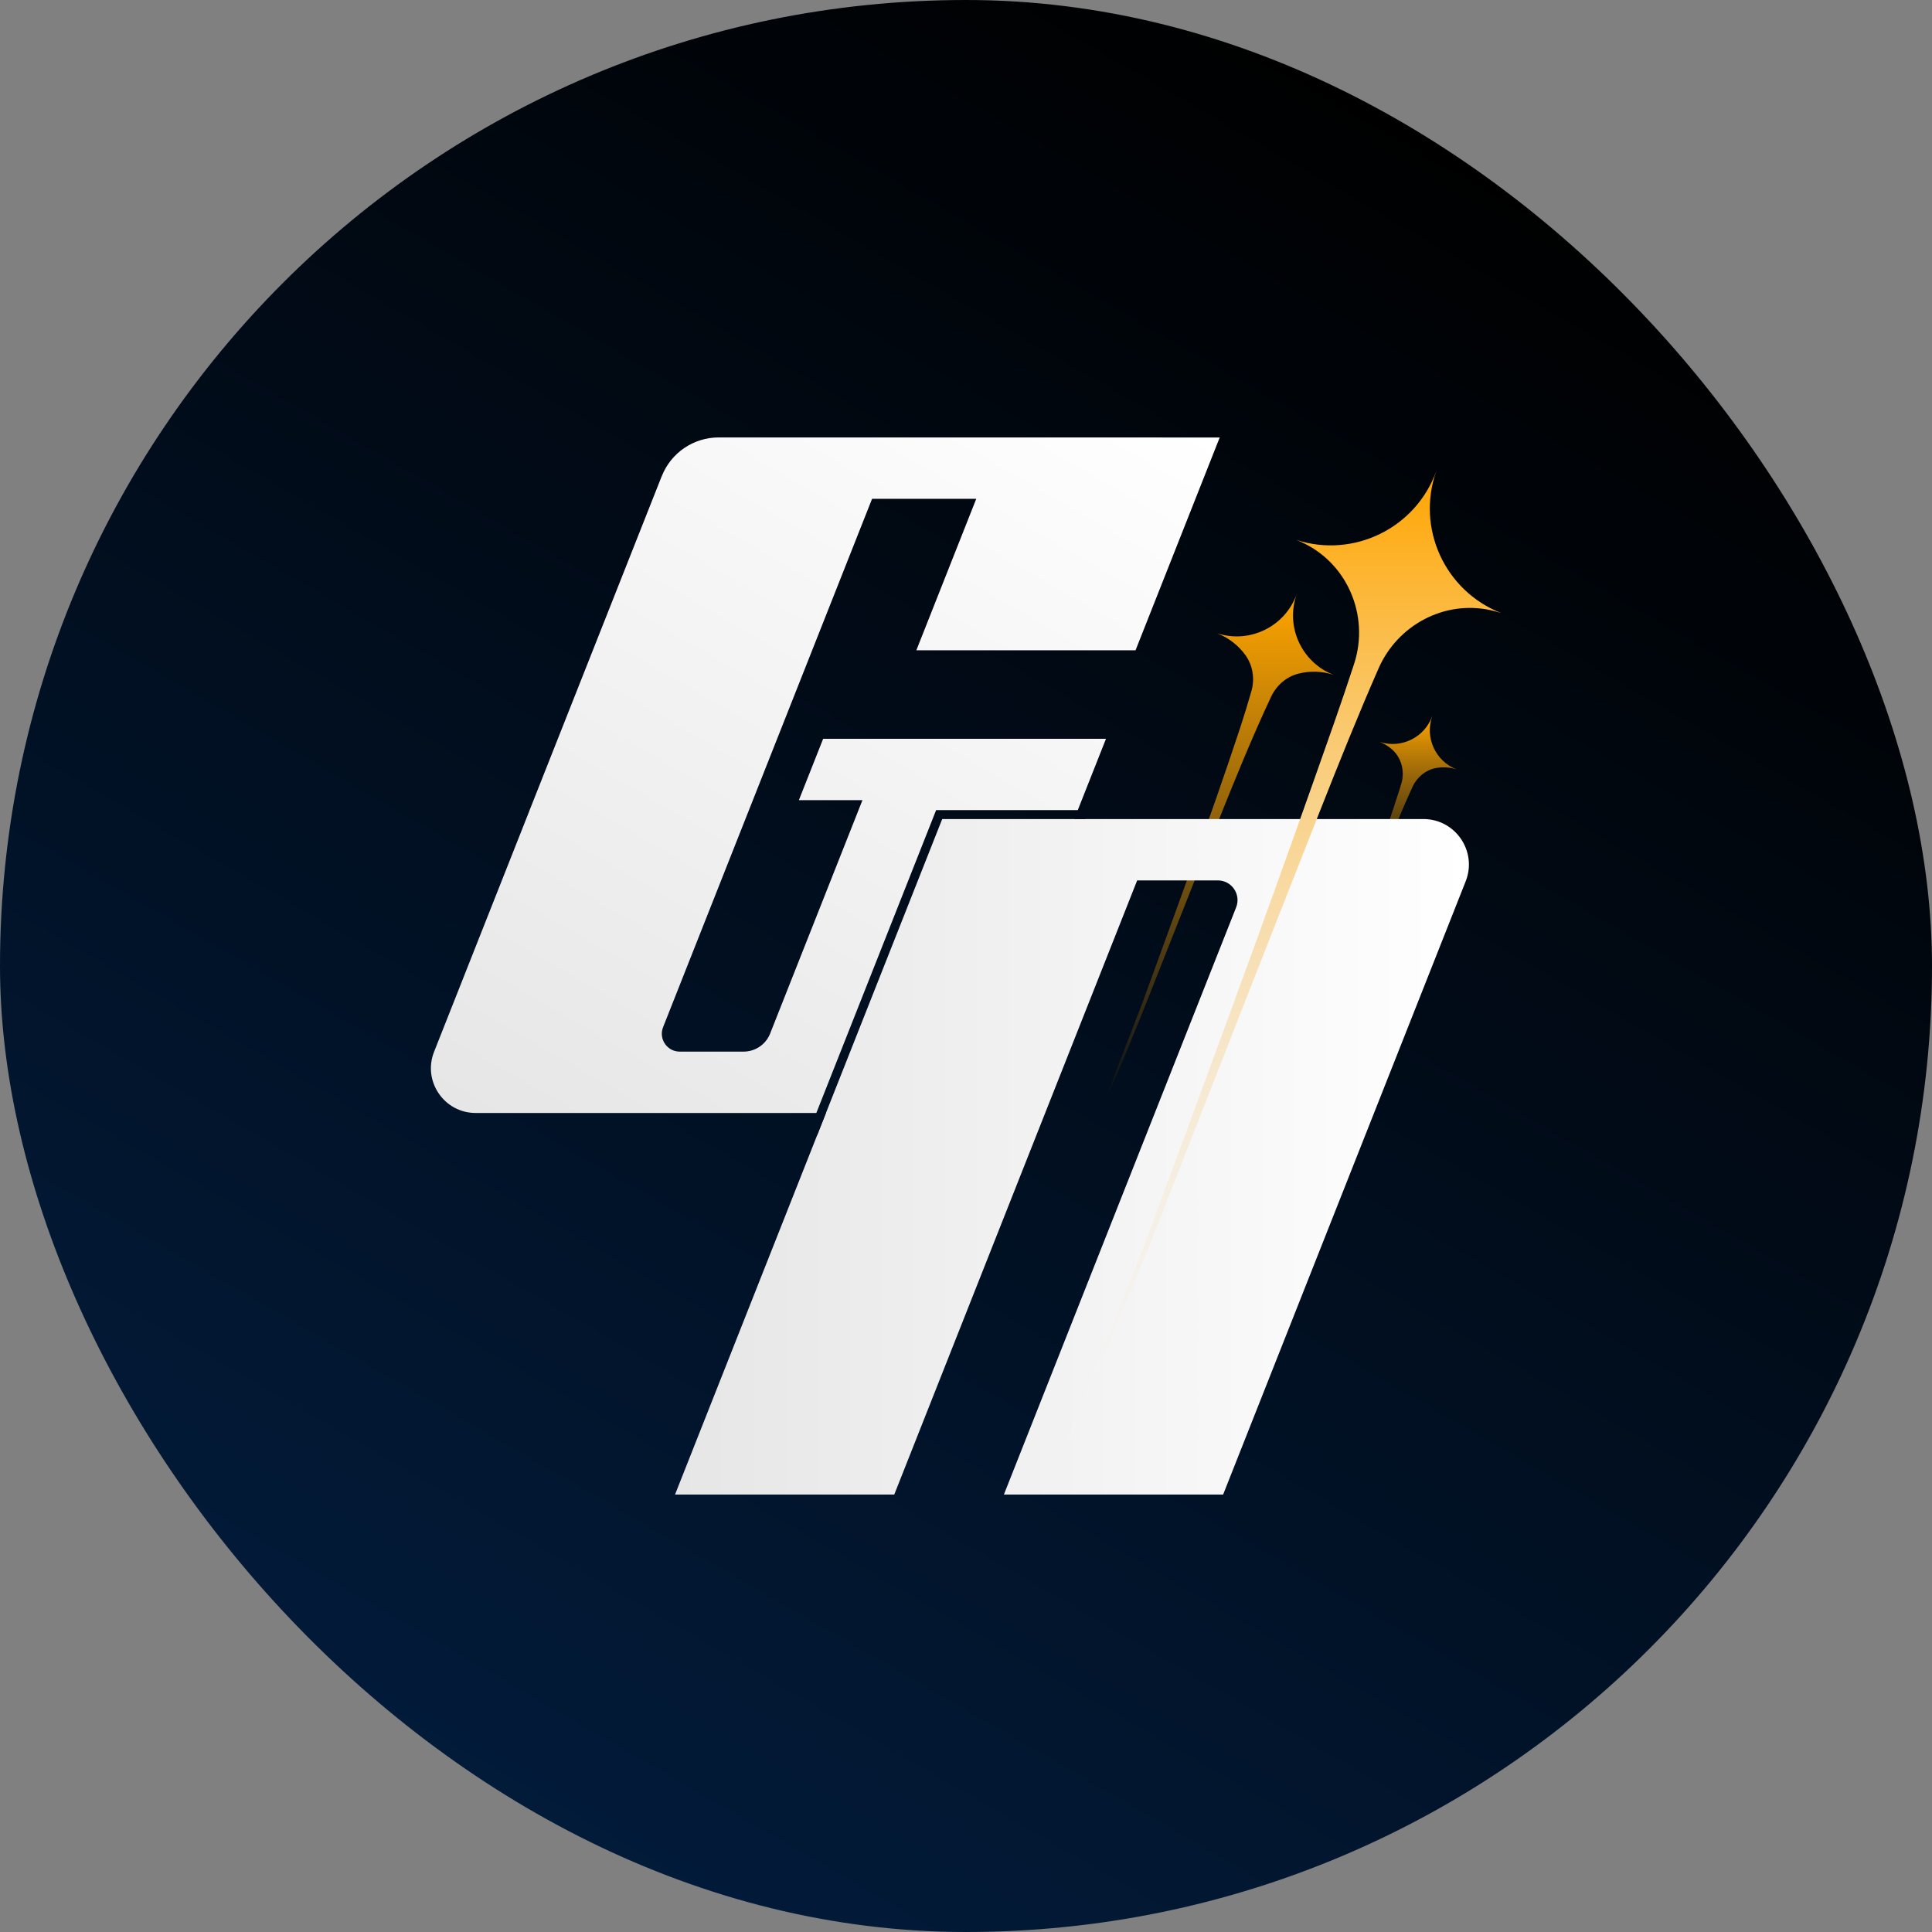 <?xml version="1.0" encoding="UTF-8"?>
<svg id="Capa_1" data-name="Capa 1" xmlns="http://www.w3.org/2000/svg" version="1.1" xmlns:xlink="http://www.w3.org/1999/xlink" viewBox="0 0 1080 1080">
  <rect x="0" y="0" width="1080" height="1080" fill="#808080" stroke="none"/>
  <defs>
    <style>
      .cls-1 {
        fill: url(#Degradado_sin_nombre_12);
      }

      .cls-1, .cls-2, .cls-3, .cls-4, .cls-5, .cls-6, .cls-7 {
        stroke-width: 0px;
      }

      .cls-2 {
        fill: url(#Degradado_sin_nombre_8);
      }

      .cls-3 {
        fill: url(#Degradado_sin_nombre_11-2);
      }

      .cls-4 {
        fill: url(#Degradado_sin_nombre_13);
      }

      .cls-5 {
        fill: url(#Degradado_sin_nombre_7);
      }

      .cls-6 {
        fill: url(#Degradado_sin_nombre_11);
      }

      .cls-7 {
        fill: url(#Degradado_sin_nombre_5);
      }
    </style>
    <linearGradient id="Degradado_sin_nombre_7" data-name="Degradado sin nombre 7" x1="269.95" y1="1007.73" x2="810.05" y2="72.27" gradientUnits="userSpaceOnUse">
      <stop offset="0" stop-color="#021b3a"/>
      <stop offset="1" stop-color="#000"/>
    </linearGradient>
    <linearGradient id="Degradado_sin_nombre_13" data-name="Degradado sin nombre 13" x1="779.81" y1="400.28" x2="779.81" y2="545.94" gradientUnits="userSpaceOnUse">
      <stop offset="0" stop-color="orange"/>
      <stop offset=".12" stop-color="#c68205"/>
      <stop offset=".24" stop-color="#92630a"/>
      <stop offset=".37" stop-color="#65480e"/>
      <stop offset=".5" stop-color="#413211"/>
      <stop offset=".62" stop-color="#252014"/>
      <stop offset=".75" stop-color="#111416"/>
      <stop offset=".87" stop-color="#050d17"/>
      <stop offset="1" stop-color="#010b18"/>
    </linearGradient>
    <linearGradient id="Degradado_sin_nombre_8" data-name="Degradado sin nombre 8" x1="681.89" y1="332.09" x2="681.89" y2="613.94" gradientUnits="userSpaceOnUse">
      <stop offset="0" stop-color="orange"/>
      <stop offset="1" stop-color="#071019"/>
    </linearGradient>
    <linearGradient id="Degradado_sin_nombre_11" data-name="Degradado sin nombre 11" x1="325.76" y1="660.6" x2="594.92" y2="194.4" gradientUnits="userSpaceOnUse">
      <stop offset="0" stop-color="#e6e6e6"/>
      <stop offset="1" stop-color="#fff"/>
    </linearGradient>
    <linearGradient id="Degradado_sin_nombre_11-2" data-name="Degradado sin nombre 11" x1="377.34" y1="646.66" x2="821.13" y2="646.66" xlink:href="#Degradado_sin_nombre_11"/>
    <linearGradient id="Degradado_sin_nombre_12" data-name="Degradado sin nombre 12" x1="716.37" y1="263.2" x2="716.37" y2="813.34" gradientUnits="userSpaceOnUse">
      <stop offset="0" stop-color="orange"/>
      <stop offset=".1" stop-color="#fdb42f"/>
      <stop offset=".23" stop-color="#fac563"/>
      <stop offset=".36" stop-color="#f9d490"/>
      <stop offset=".49" stop-color="#f7dfb4"/>
      <stop offset=".62" stop-color="#f6e9d0"/>
      <stop offset=".74" stop-color="#f5efe4"/>
      <stop offset=".87" stop-color="#f5f3f0"/>
      <stop offset="1" stop-color="#f5f5f5"/>
    </linearGradient>
    <linearGradient id="Degradado_sin_nombre_5" data-name="Degradado sin nombre 5" x1="460.04" y1="637.18" x2="576.53" y2="435.41" gradientUnits="userSpaceOnUse">
      <stop offset="0" stop-color="#011124"/>
      <stop offset="1" stop-color="#010b17"/>
    </linearGradient>
  </defs>
  <g>
    <rect class="cls-5" x="0" y="0" width="1080" height="1080" rx="540" ry="540"/>
    <g>
      <path class="cls-4" d="M814.2,430.07c-11.78-4.61-17.84-17.79-13.56-29.79-4.28,12-17.31,18.36-29.35,14.48,2.43.95,4.61,2.26,6.51,3.86,5.54,4.64,7.59,12.24,5.62,19.19-.34,1.21-.7,2.41-1.08,3.6-9.64,30.16-20.72,59.81-31.51,89.56-1.81,4.99-3.6,9.98-5.41,14.97,1.74-.61,1.97-1.95,2.43-3.13,8.81-22.22,17.5-44.49,26.42-66.67,4.9-12.19,9.84-24.38,15.35-36.32,2.46-5.32,7.22-9.36,12.98-10.46,3.75-.72,7.73-.53,11.6.72Z"/>
      <path class="cls-2" d="M745.42,377.21c-17.84-6.99-27.02-26.95-20.54-45.12-6.49,18.18-26.22,27.82-44.46,21.93,6.43,2.52,11.73,6.72,15.58,11.92,4.34,5.86,5.55,13.47,3.53,20.48-2,6.92-4.09,13.82-6.35,20.66-17.08,51.74-36.18,102.75-54.73,153.97-.77,2.12-12.87,32.81-20.12,52.89,8.98-19.33,21.21-50.2,22.05-52.3,13.38-33.76,26.6-67.59,40.12-101.3,9.55-23.8,19.14-47.59,30.03-70.82,2.97-6.34,8.51-11.24,15.3-12.95,6.26-1.58,13.01-1.47,19.57.65Z"/>
      <g>
        <path class="cls-6" d="M634.78,363.5l47.04-118.93h-32.27l.02-.04h-247.83c-14.03,0-26.63,8.57-31.79,21.61h0c-.07.17-.16.34-.23.52l-73.98,187.03h.02l-53.11,134.27c-6.49,16.41,5.6,34.2,23.25,34.2h245.82c14.36,0,27.26-8.77,32.55-22.13l73.98-187.03h-158.11l-13.57,34.3h35.54l-51.8,130.96c-2.54,5.81-8.28,9.6-14.65,9.6h-35.69c-7.06,0-11.9-7.11-9.3-13.68l116.82-295.34h58.24l-33.49,84.67h122.55Z"/>
        <path class="cls-3" d="M760.32,457.85h-233.62l-149.36,377.62h122.55l135.8-343.32h45.07c7.78,0,13.11,7.84,10.25,15.07l-129.83,328.25h122.55l135.6-342.83c6.6-16.69-5.7-34.79-23.65-34.79h-35.36Z"/>
      </g>
      <path class="cls-1" d="M839.11,342.67c-31.43-12.31-47.59-47.45-36.17-79.46-11.42,32.01-46.18,48.99-78.3,38.62.66.26,1.32.53,1.97.81,26.26,11.32,39.21,41.24,30.36,68.43-7.13,21.9-14.89,43.6-22.56,65.32-30.25,85.66-61.85,170.84-93.36,256.05-1.01,2.74-3.96,9.85-47.44,120.91,46.19-110.29,49.07-117.43,50.16-120.21,31.33-79.8,62.46-159.69,93.95-239.43,10.6-26.84,21.32-53.64,32.91-80.07,10.59-24.17,36.64-38.16,62.43-32.59,2.02.44,4.03.98,6.04,1.62Z"/>
    </g>
  </g>
  <polygon class="cls-7" points="456.84 634.48 452.19 632.64 523.3 452.85 606.73 452.85 606.73 457.85 526.7 457.85 456.84 634.48"/>
</svg>